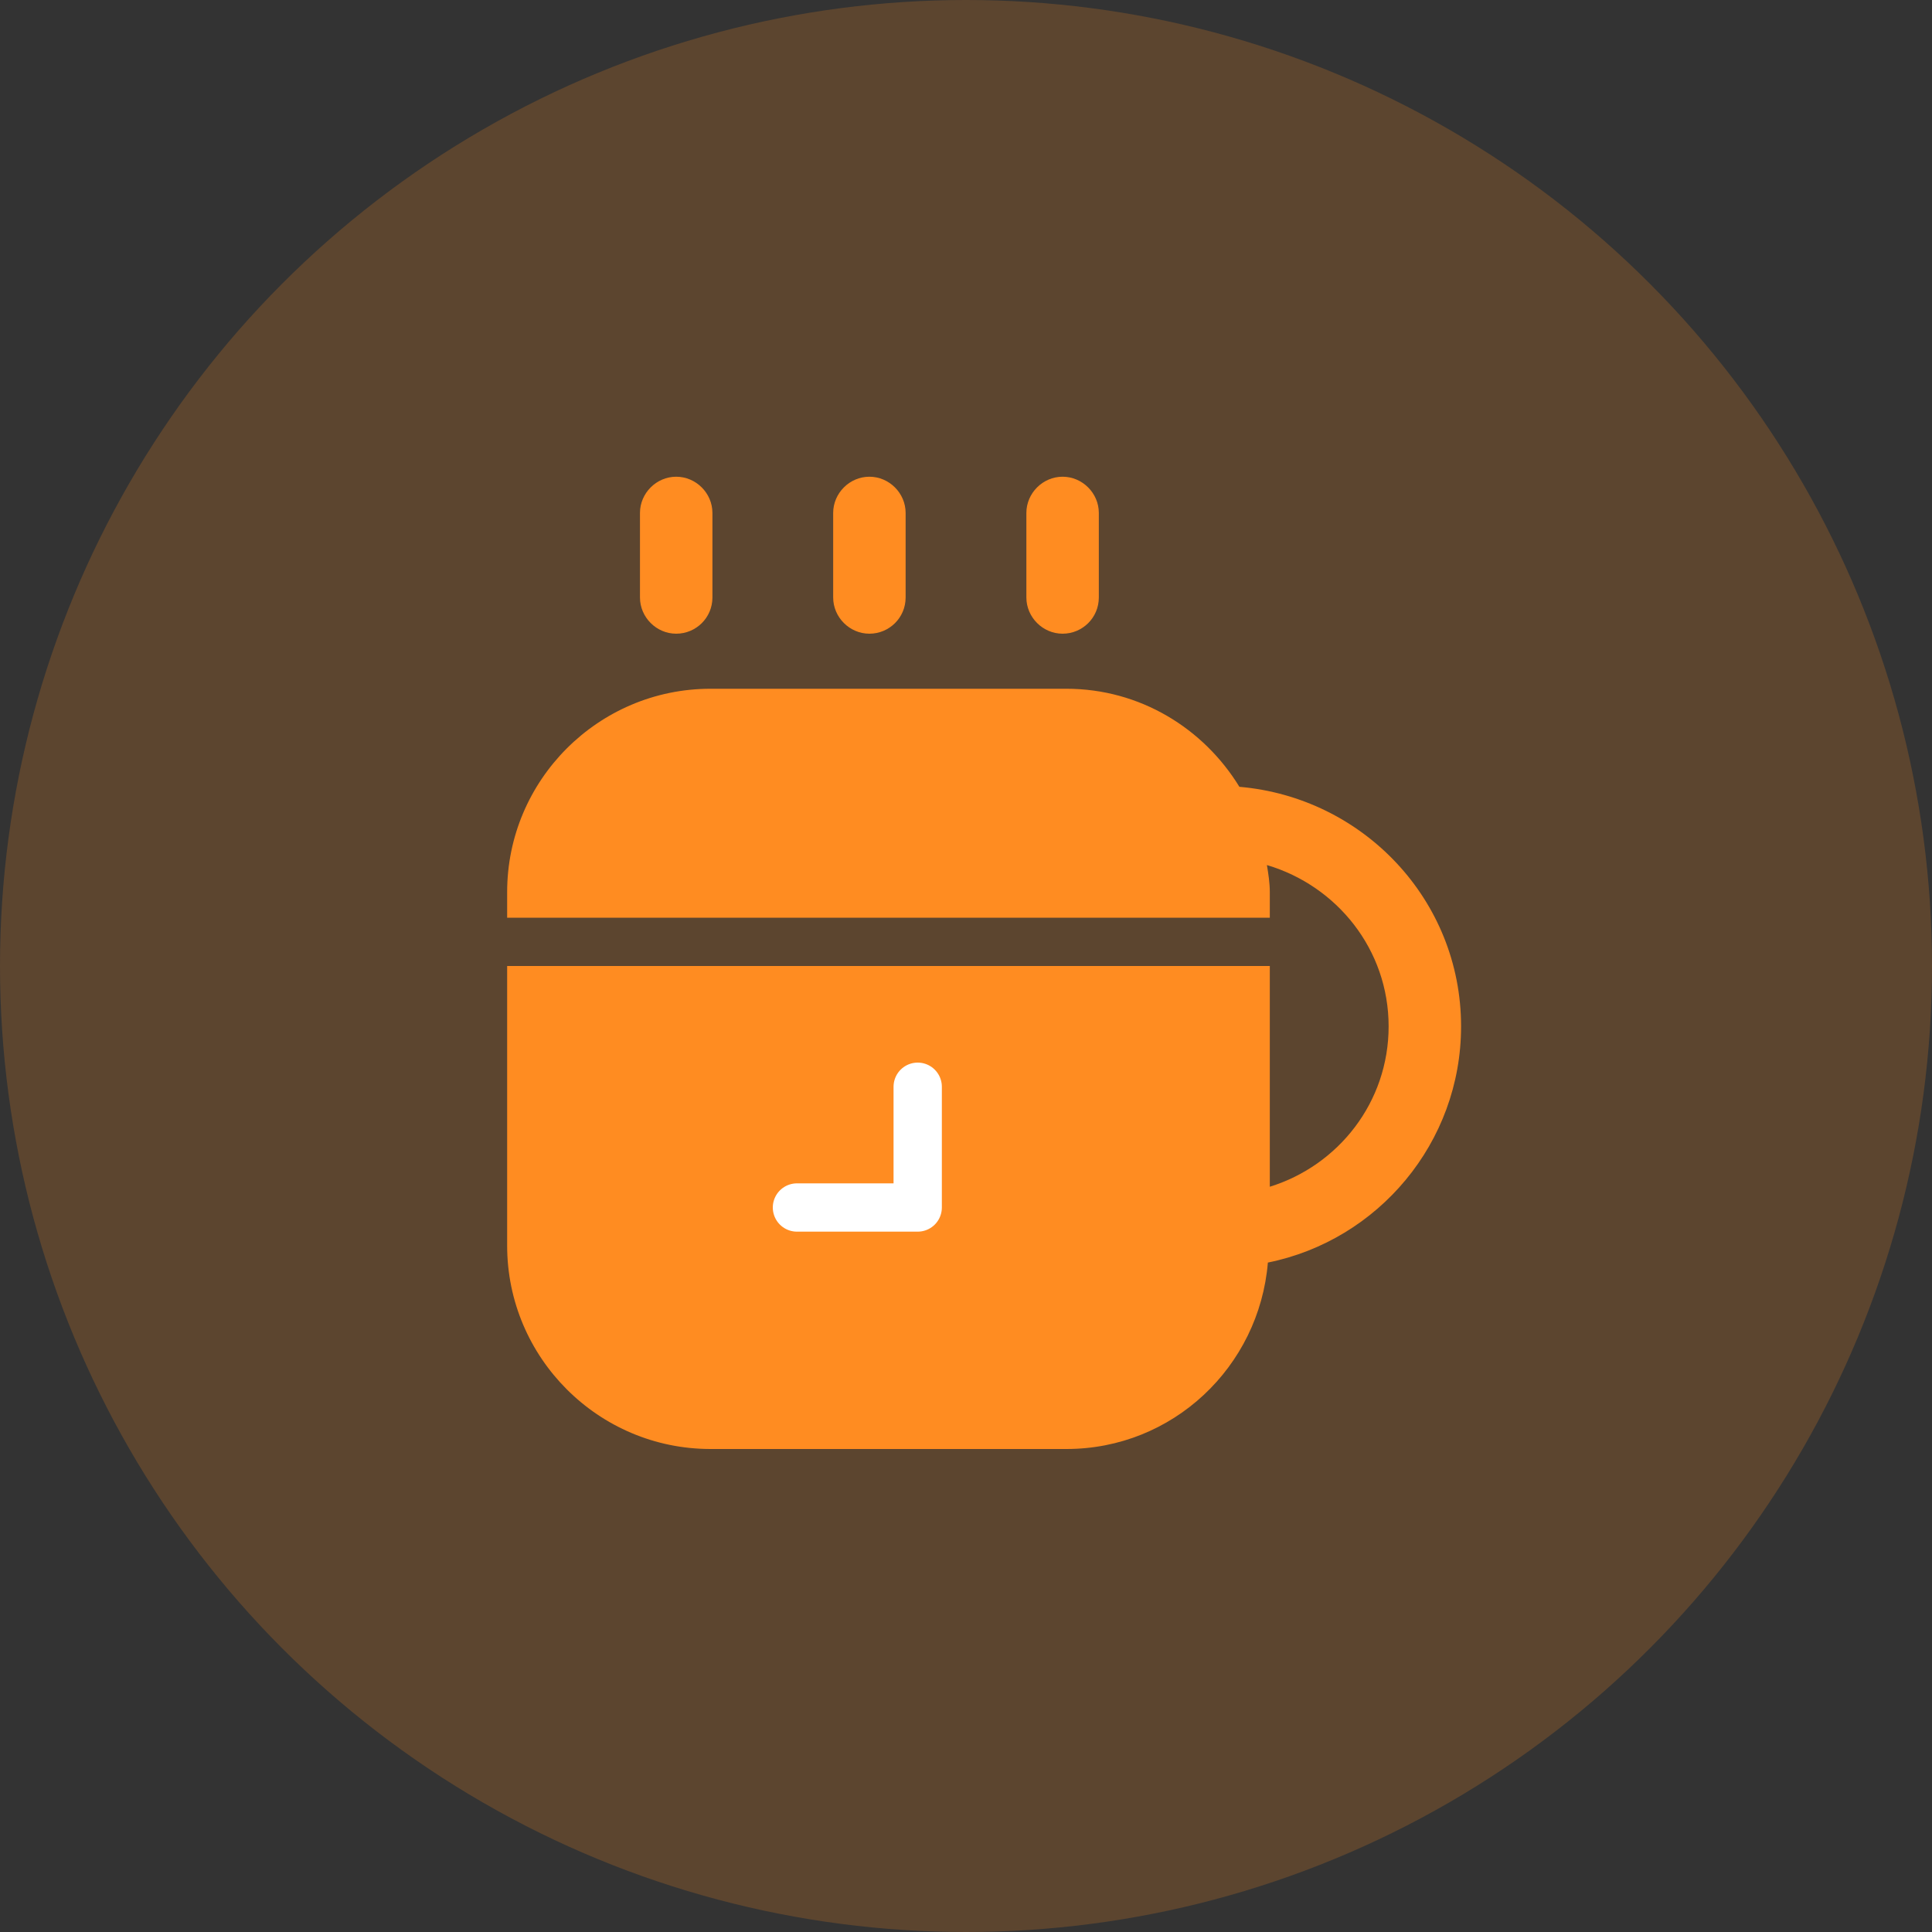 <svg width="40" height="40" viewBox="0 0 40 40" fill="none" xmlns="http://www.w3.org/2000/svg">
<rect x="0" y="0" width="40" height="40" fill="#333333" stroke="none"/>
<g clip-path="url(#clip0_5480_466200)">
<circle cx="20" cy="20" r="20" fill="#FF8C21" fill-opacity="0.2"/>
<path d="M14 13.12C13.59 13.12 13.25 12.78 13.25 12.37V10.62C13.25 10.21 13.59 9.87 14 9.87C14.41 9.87 14.75 10.21 14.75 10.62V12.37C14.75 12.79 14.41 13.12 14 13.12Z" fill="#FF8C21"/>
<path d="M18 13.12C17.59 13.12 17.25 12.78 17.25 12.37V10.62C17.25 10.21 17.59 9.87 18 9.87C18.41 9.87 18.75 10.21 18.75 10.62V12.37C18.75 12.79 18.41 13.12 18 13.12Z" fill="#FF8C21"/>
<path d="M22 13.12C21.59 13.12 21.25 12.78 21.25 12.37V10.62C21.25 10.21 21.59 9.87 22 9.87C22.41 9.87 22.75 10.21 22.75 10.62V12.37C22.75 12.79 22.41 13.12 22 13.12Z" fill="#FF8C21"/>
<path d="M30.25 21.25C30.25 18.63 28.22 16.51 25.66 16.29C24.92 15.08 23.6 14.26 22.08 14.26H14.71C12.39 14.26 10.5 16.15 10.5 18.47V19H26.29V18.47C26.29 18.28 26.26 18.09 26.23 17.91C27.68 18.34 28.75 19.66 28.75 21.25C28.75 22.82 27.71 24.13 26.29 24.57V20H10.5V25.79C10.5 28.11 12.39 30 14.71 30H22.08C24.28 30 26.07 28.3 26.25 26.14C28.53 25.68 30.25 23.66 30.25 21.25Z" fill="#FF8C21"/>
<path d="M19 22.5V25H16.5" stroke="white" stroke-linecap="round" stroke-linejoin="round"/>
</g>
<defs>
<clipPath id="clip0_5480_466200">
<rect width="40" height="40" fill="white"/>
</clipPath>
</defs>
</svg>
